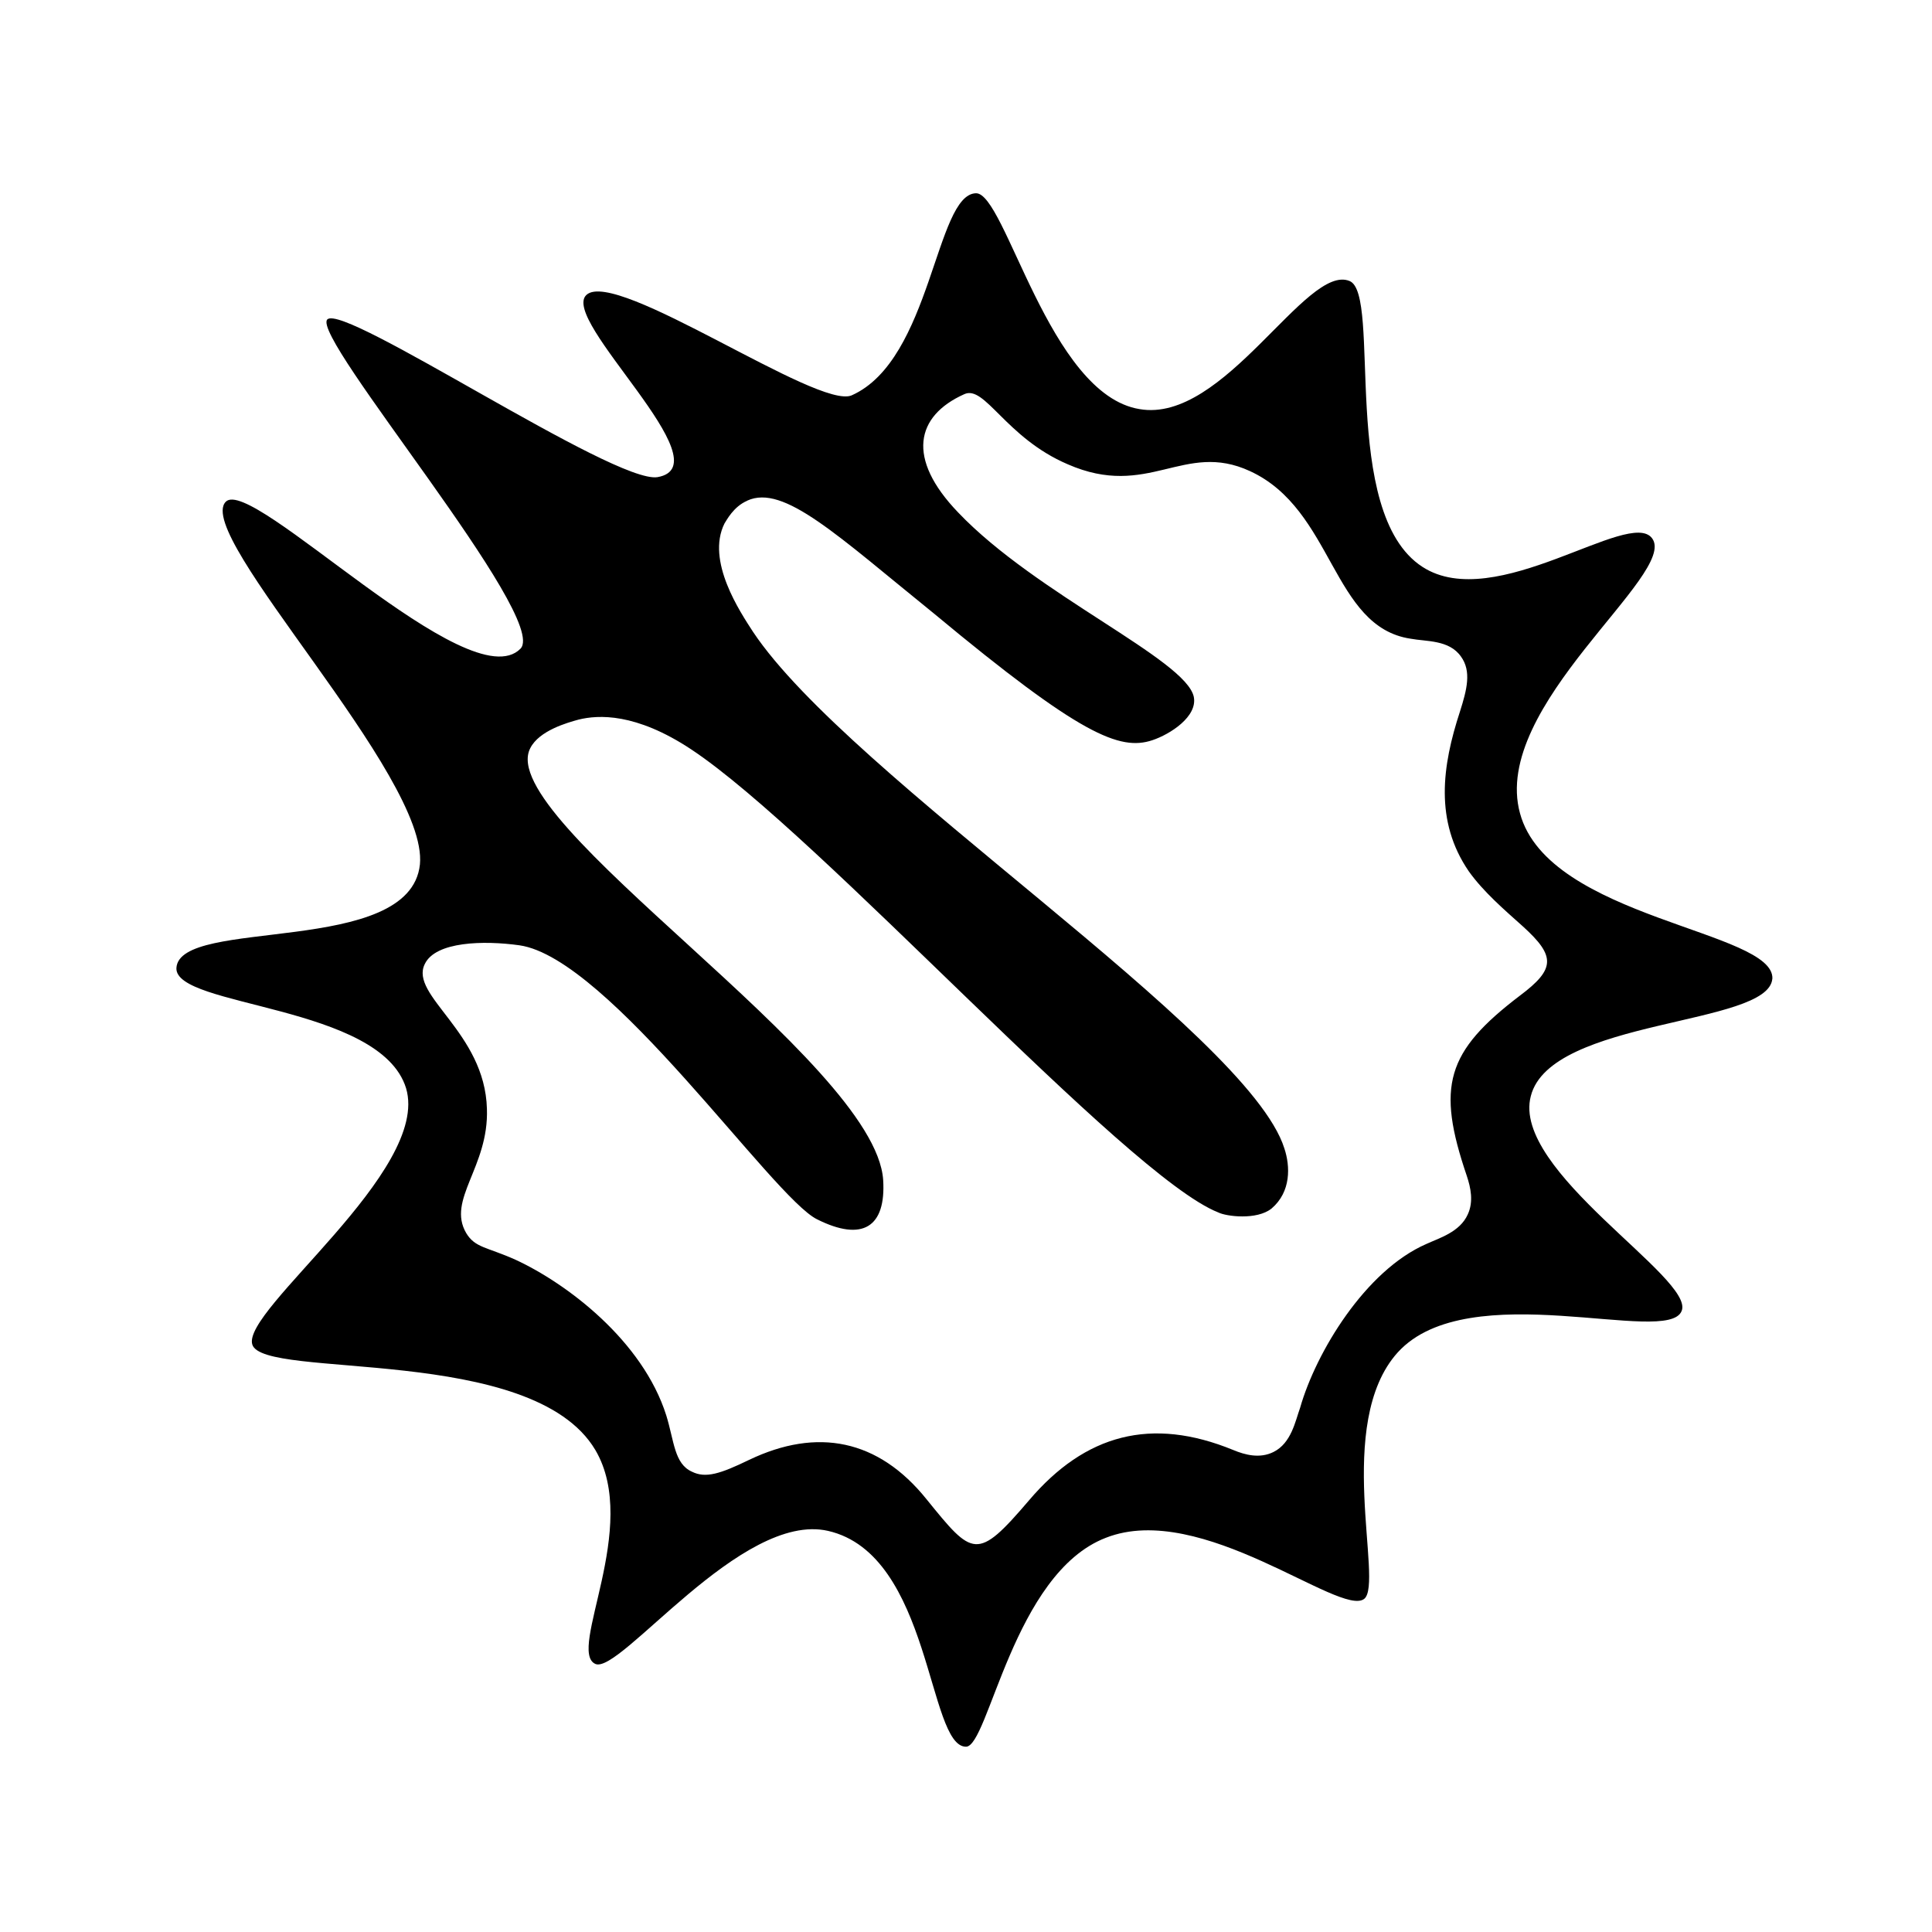 <!-- Generated by IcoMoon.io -->
<svg version="1.1" xmlns="http://www.w3.org/2000/svg" width="32" height="32" viewBox="0 0 32 32">
<path d="M29.355 16.212c-0.065 0.784-3.673 0.653-4 1.943-0.327 1.241 2.727 3.020 2.498 3.559-0.229 0.588-3.527-0.604-4.702 0.686-1.061 1.175-0.229 3.82-0.555 4.082-0.392 0.31-2.694-1.633-4.278-1.012-1.535 0.588-1.943 3.461-2.318 3.461-0.637 0-0.571-3.184-2.286-3.575-1.437-0.327-3.445 2.384-3.853 2.204-0.473-0.212 0.751-2.269 0-3.543-1.045-1.763-5.502-1.159-5.682-1.747-0.18-0.571 2.955-2.873 2.547-4.245-0.425-1.388-3.837-1.339-3.804-1.992 0.049-0.849 3.869-0.18 4.033-1.714 0.147-1.469-3.755-5.453-3.216-6.008 0.425-0.441 4.033 3.298 4.882 2.433 0.49-0.506-3.478-5.159-3.2-5.453 0.278-0.278 4.751 2.727 5.469 2.612 1.127-0.196-1.633-2.612-1.175-3.020 0.49-0.441 3.837 1.91 4.392 1.665 1.322-0.588 1.388-3.331 2.057-3.347 0.49-0.016 1.208 3.331 2.71 3.575 1.404 0.245 2.759-2.416 3.478-2.122 0.539 0.212-0.18 3.837 1.208 4.735 1.208 0.784 3.429-0.98 3.804-0.473 0.441 0.588-2.678 2.775-2.188 4.555 0.473 1.747 4.229 1.943 4.18 2.743zM12.376 8.294c-0.229 0.098-0.343 0.327-0.376 0.376-0.31 0.62 0.261 1.469 0.473 1.796 1.6 2.4 8.196 6.629 8.8 8.555 0.098 0.294 0.114 0.718-0.212 0.996-0.245 0.196-0.751 0.131-0.882 0.065-1.535-0.604-6.612-6.269-8.735-7.673-0.914-0.604-1.535-0.571-1.861-0.49-0.18 0.049-0.653 0.18-0.8 0.473-0.62 1.192 5.714 5.175 5.845 7.151 0.049 0.784-0.343 1.029-1.094 0.653-0.735-0.359-3.445-4.327-4.931-4.539-0.588-0.082-1.388-0.065-1.567 0.31-0.261 0.522 0.996 1.127 1.029 2.4 0.033 0.963-0.669 1.502-0.343 2.057 0.147 0.245 0.343 0.229 0.816 0.441 0.849 0.392 2.106 1.339 2.498 2.58 0.131 0.424 0.131 0.8 0.425 0.931 0.229 0.114 0.473 0.033 0.947-0.196 1.127-0.539 2.139-0.343 2.939 0.653 0.767 0.947 0.833 1.029 1.698 0.016 0.931-1.094 2.024-1.388 3.38-0.833 0.196 0.082 0.441 0.147 0.669 0.033 0.294-0.147 0.359-0.506 0.441-0.735 0.261-0.914 1.078-2.269 2.090-2.71 0.212-0.098 0.555-0.196 0.686-0.49 0.098-0.212 0.049-0.441-0.016-0.637-0.506-1.486-0.343-2.057 0.882-2.988 0.588-0.441 0.588-0.653 0.049-1.143-0.31-0.278-0.653-0.571-0.898-0.914-0.571-0.833-0.441-1.747-0.147-2.645 0.114-0.359 0.196-0.669 0.016-0.914-0.196-0.278-0.571-0.245-0.833-0.294-1.306-0.196-1.273-2.139-2.661-2.776-1.094-0.506-1.682 0.473-3.020-0.114-1.029-0.441-1.371-1.322-1.714-1.159-0.8 0.359-0.963 1.061-0.098 1.959 1.29 1.355 3.771 2.433 3.902 3.053 0.065 0.327-0.392 0.62-0.686 0.718-0.539 0.18-1.192-0.082-3.608-2.090-1.616-1.306-2.498-2.155-3.102-1.878z"></path>
</svg>
